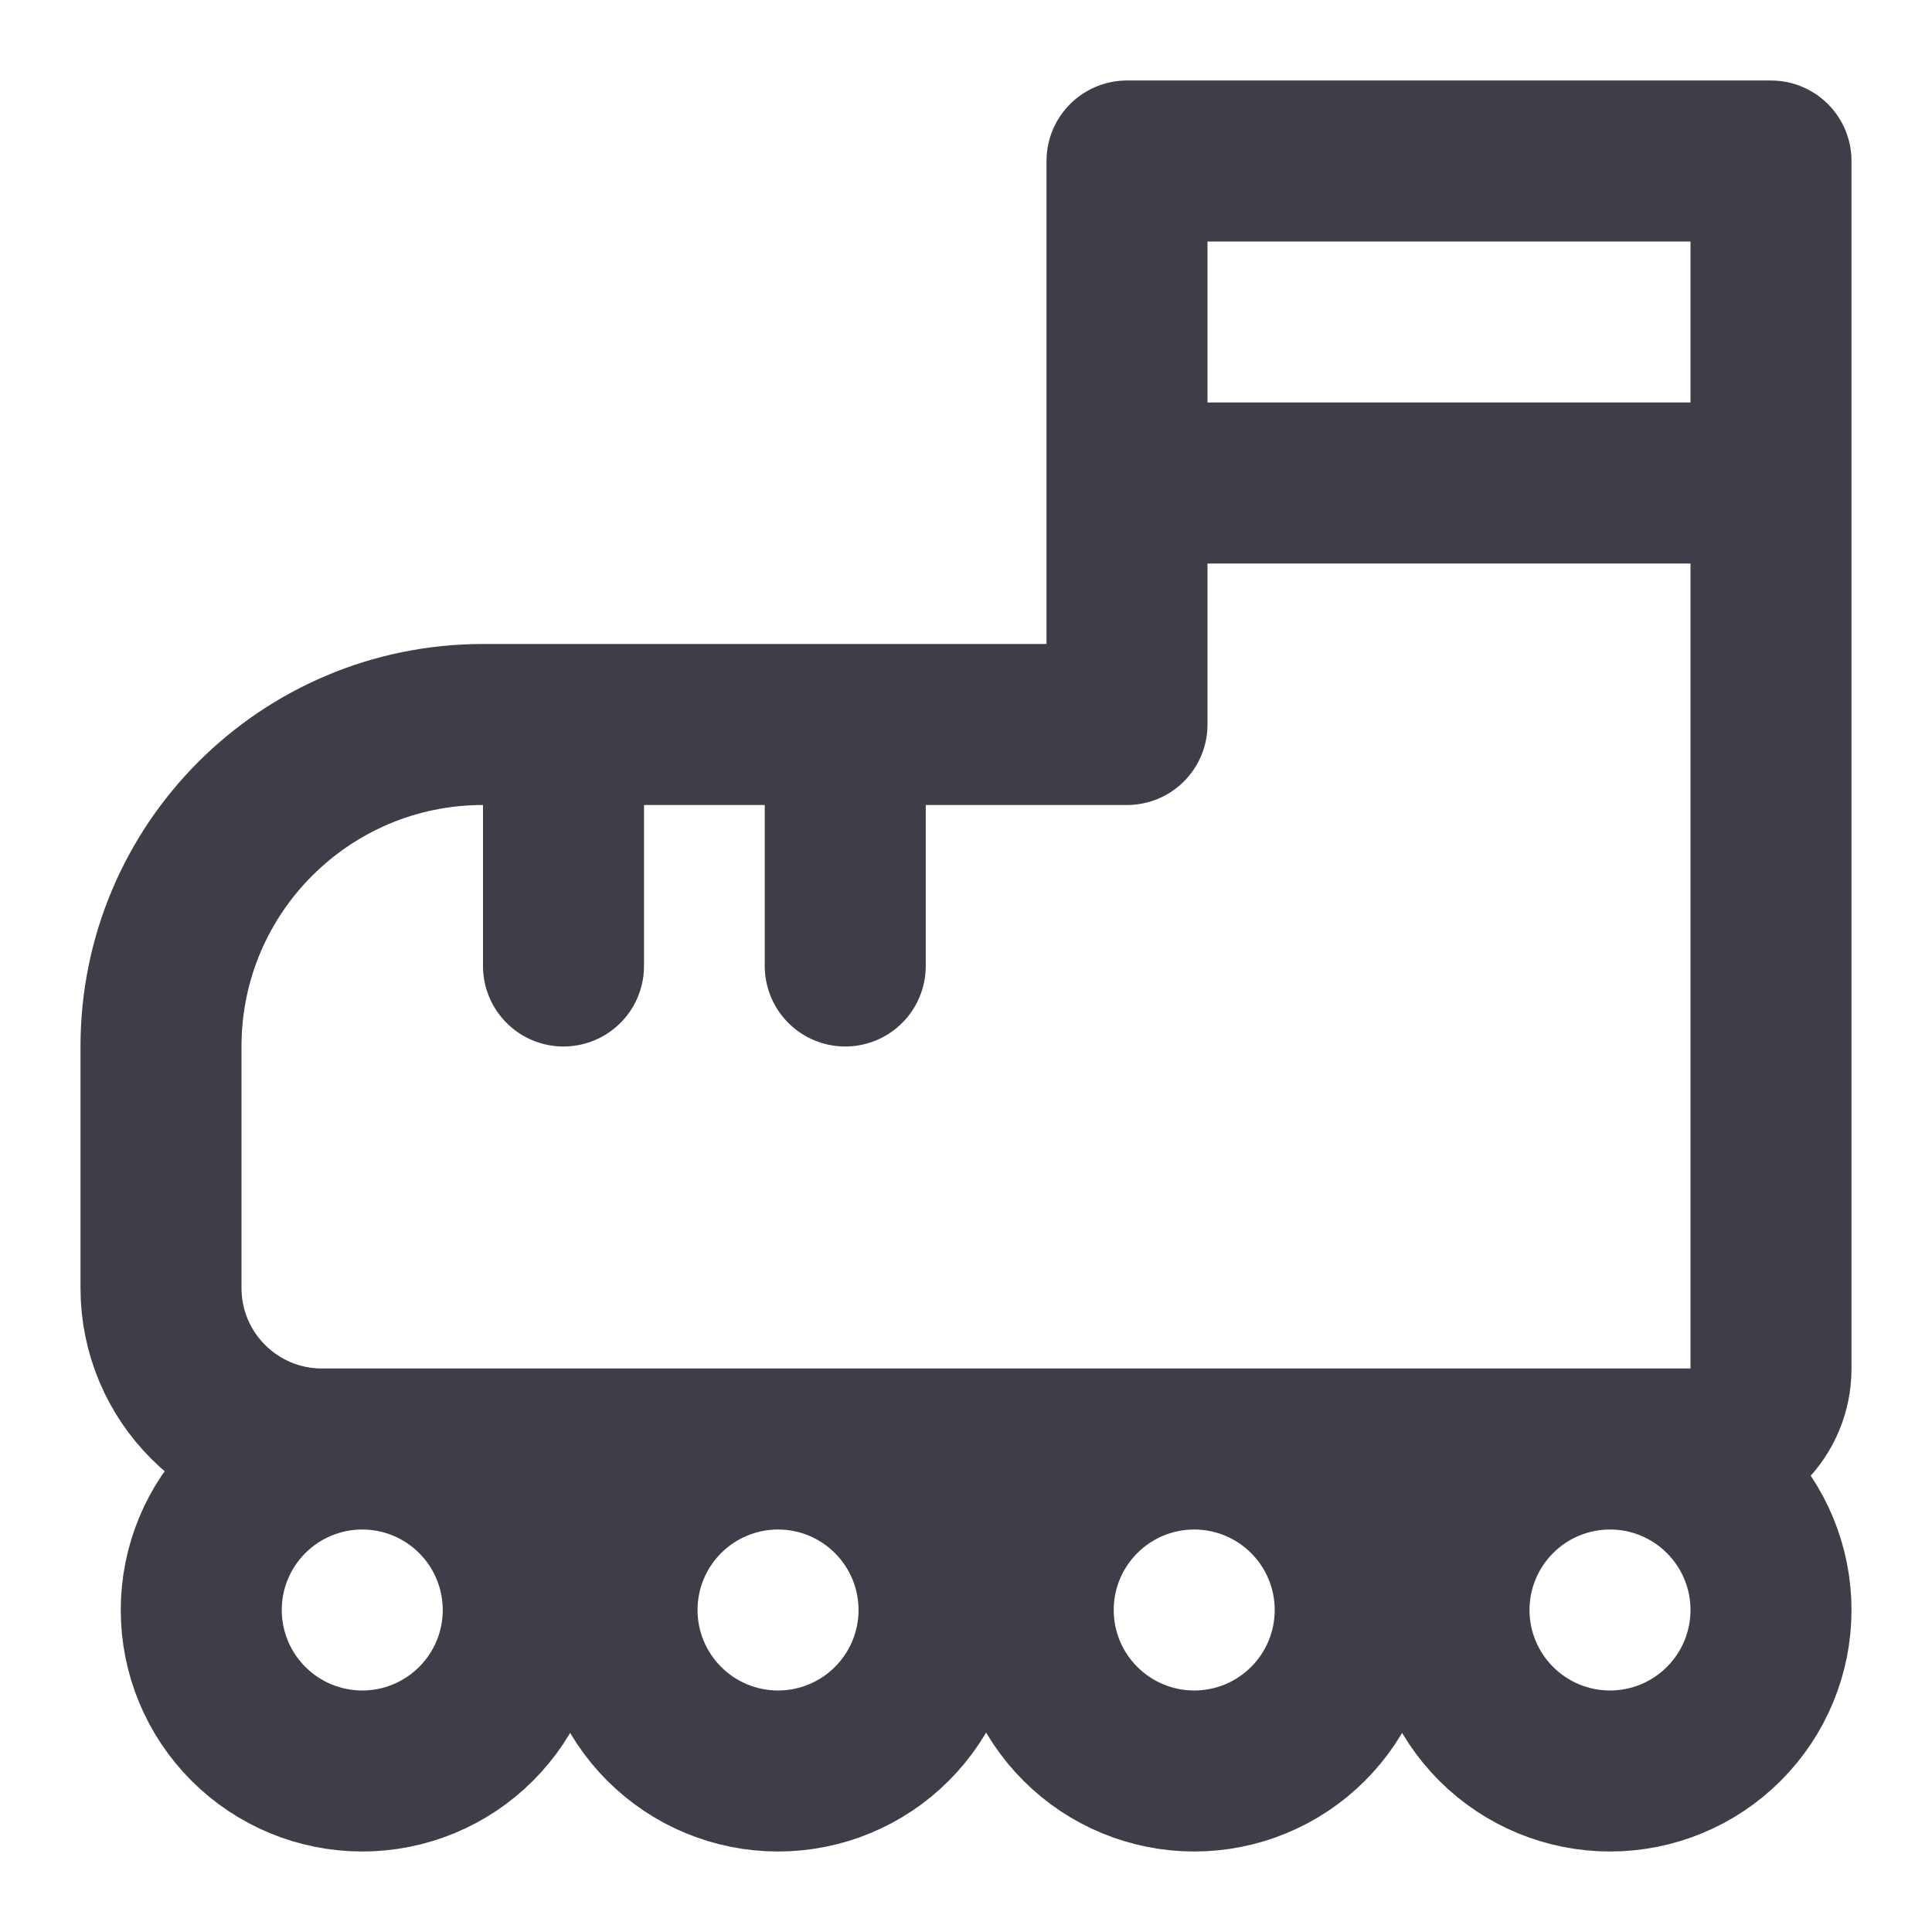 <svg width="48" height="48" viewBox="0 0 48 48" fill="none" xmlns="http://www.w3.org/2000/svg">
    <path
        d="M14 24V18M21 24V18M23 18H12M44 4H28V12H44V4ZM44 12V34C44 35.11 43.11 36 42 36H8C5.79 36 4 34.21 4 32V26C4 21.58 7.58 18 12 18H28V12H44ZM9 44C10.061 44 11.078 43.579 11.828 42.828C12.579 42.078 13 41.061 13 40C13 38.939 12.579 37.922 11.828 37.172C11.078 36.421 10.061 36 9 36C7.939 36 6.922 36.421 6.172 37.172C5.421 37.922 5 38.939 5 40C5 41.061 5.421 42.078 6.172 42.828C6.922 43.579 7.939 44 9 44V44ZM19.33 44C20.391 44 21.408 43.579 22.158 42.828C22.909 42.078 23.33 41.061 23.33 40C23.33 38.939 22.909 37.922 22.158 37.172C21.408 36.421 20.391 36 19.33 36C18.269 36 17.252 36.421 16.502 37.172C15.751 37.922 15.33 38.939 15.33 40C15.33 41.061 15.751 42.078 16.502 42.828C17.252 43.579 18.269 44 19.33 44ZM29.67 44C30.731 44 31.748 43.579 32.498 42.828C33.249 42.078 33.67 41.061 33.67 40C33.67 38.939 33.249 37.922 32.498 37.172C31.748 36.421 30.731 36 29.67 36C28.609 36 27.592 36.421 26.842 37.172C26.091 37.922 25.67 38.939 25.67 40C25.67 41.061 26.091 42.078 26.842 42.828C27.592 43.579 28.609 44 29.67 44ZM40 44C41.061 44 42.078 43.579 42.828 42.828C43.579 42.078 44 41.061 44 40C44 38.939 43.579 37.922 42.828 37.172C42.078 36.421 41.061 36 40 36C38.939 36 37.922 36.421 37.172 37.172C36.421 37.922 36 38.939 36 40C36 41.061 36.421 42.078 37.172 42.828C37.922 43.579 38.939 44 40 44V44Z"
        stroke="#3D3E48" stroke-width="4" stroke-miterlimit="2" stroke-linecap="round" stroke-linejoin="round" />
</svg>